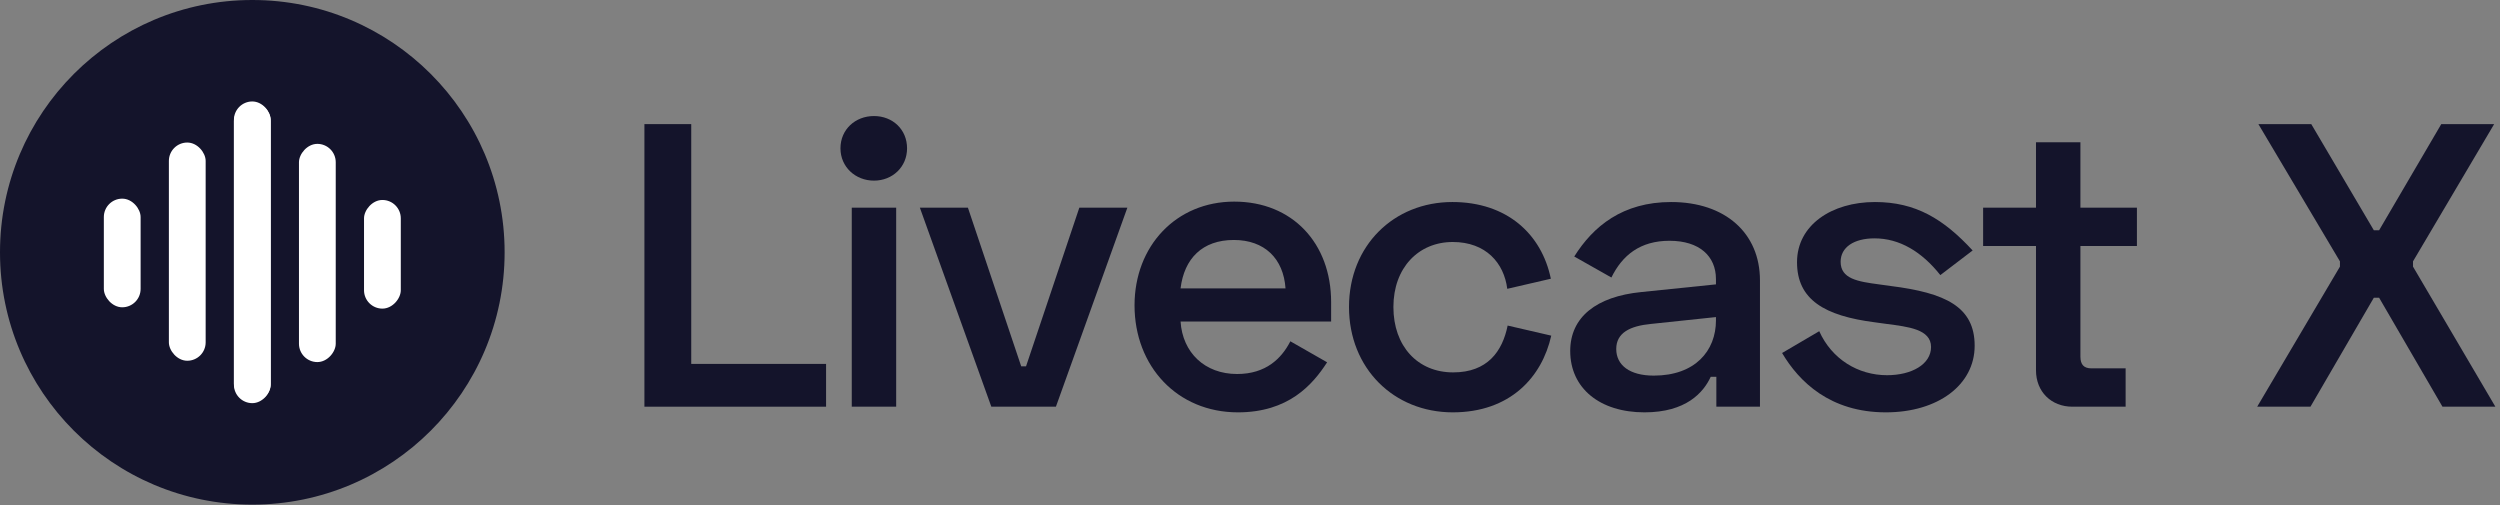 <svg width="183" height="37" viewBox="0 0 183 37" fill="none" xmlns="http://www.w3.org/2000/svg">
<rect x="0" y="0" width="183" height="37" fill="#808080" stroke="none"/>
<circle cx="18.469" cy="18.469" r="18.469" fill="#14142B"/>
<rect x="7.601" y="14.541" width="2.692" height="7.953" rx="1.346" fill="white"/>
<rect x="12.362" y="10.434" width="2.692" height="15.973" rx="1.346" fill="white"/>
<rect x="17.123" y="7.427" width="2.692" height="21.987" rx="1.346" fill="white"/>
<rect width="2.692" height="7.953" rx="1.346" transform="matrix(-1 0 0 1 29.338 14.638)" fill="white"/>
<rect width="2.692" height="15.973" rx="1.346" transform="matrix(-1 0 0 1 24.576 10.531)" fill="white"/>
<rect width="2.692" height="21.987" rx="1.346" transform="matrix(-1 0 0 1 19.815 7.524)" fill="white"/>
<path d="M47.171 9.085V29.77H60.469V26.638H50.599V9.085H47.171Z" fill="#14142B"/>
<path d="M61.522 10.858C61.522 12.217 62.615 13.222 63.974 13.222C65.334 13.222 66.397 12.217 66.397 10.858C66.397 9.469 65.334 8.494 63.974 8.494C62.615 8.494 61.522 9.469 61.522 10.858ZM65.6 15.202H62.349V29.77H65.6V15.202Z" fill="#14142B"/>
<path d="M67.334 15.202L72.565 29.77H77.293L82.523 15.202H79.007L75.106 26.815H74.752L70.851 15.202H67.334Z" fill="#14142B"/>
<path d="M83.048 22.353C83.048 26.815 86.18 30.184 90.613 30.184C94.307 30.184 96.08 28.175 97.144 26.52L94.454 24.983C93.804 26.254 92.652 27.377 90.554 27.377C88.19 27.377 86.564 25.811 86.417 23.535H97.439V22.117C97.439 17.802 94.602 14.758 90.347 14.758C86.092 14.758 83.048 18.009 83.048 22.353ZM86.417 21.112C86.683 18.925 88.012 17.566 90.317 17.566C92.563 17.566 93.952 18.925 94.1 21.112H86.417Z" fill="#14142B"/>
<path d="M98.747 22.471C98.747 26.963 102.027 30.184 106.341 30.184C110.538 30.184 112.872 27.613 113.552 24.569L110.36 23.831C109.976 25.722 108.883 27.259 106.371 27.259C103.77 27.259 101.997 25.338 101.997 22.471C101.997 19.605 103.83 17.714 106.341 17.714C108.765 17.714 110.094 19.25 110.331 21.142L113.522 20.403C112.843 17.123 110.301 14.788 106.312 14.788C102.027 14.788 98.747 17.98 98.747 22.471Z" fill="#14142B"/>
<path d="M115.235 18.777L117.954 20.314C118.752 18.689 120.052 17.625 122.209 17.625C124.396 17.625 125.608 18.748 125.608 20.432V20.816L120.141 21.378C116.861 21.703 114.94 23.21 114.94 25.692C114.94 28.411 117.097 30.184 120.377 30.184C123.421 30.184 124.692 28.736 125.224 27.584H125.637V29.77H128.829V20.521C128.829 17.064 126.287 14.788 122.328 14.788C118.781 14.788 116.624 16.561 115.235 18.777ZM118.309 25.545C118.309 24.363 119.313 23.86 120.85 23.712L125.608 23.21V23.447C125.608 25.692 124.071 27.495 121.057 27.495C119.284 27.495 118.309 26.727 118.309 25.545Z" fill="#14142B"/>
<path d="M131.542 19.191C131.542 21.939 133.552 23.121 137.246 23.594L138.103 23.712C139.669 23.919 141.353 24.097 141.353 25.397C141.353 26.668 139.935 27.465 138.132 27.465C136.005 27.465 134.084 26.283 133.168 24.244L130.449 25.84C131.69 27.938 133.966 30.184 138.044 30.184C141.856 30.184 144.545 28.175 144.545 25.308C144.545 22.442 142.388 21.437 138.398 20.935L137.541 20.816C135.975 20.61 134.734 20.403 134.734 19.162C134.734 18.098 135.709 17.448 137.216 17.448C139.048 17.448 140.674 18.423 142.033 20.137L144.397 18.334C142.269 16.029 140.23 14.788 137.246 14.788C134.084 14.788 131.542 16.472 131.542 19.191Z" fill="#14142B"/>
<path d="M145.164 15.202V18.009H149.035V27.111C149.035 28.677 150.158 29.77 151.695 29.77H155.596V26.963H153.084C152.552 26.963 152.286 26.697 152.286 26.106V18.009H156.423V15.202H152.286V10.415H149.035V15.202H145.164Z" fill="#14142B"/>
<path d="M165.314 9.085L171.284 19.132V19.516L165.226 29.77H169.126L173.766 21.792H174.15L178.789 29.77H182.661L176.632 19.516V19.132L182.572 9.085H178.701L174.15 16.857H173.766L169.185 9.085H165.314Z" fill="#14142B"/>
</svg>
